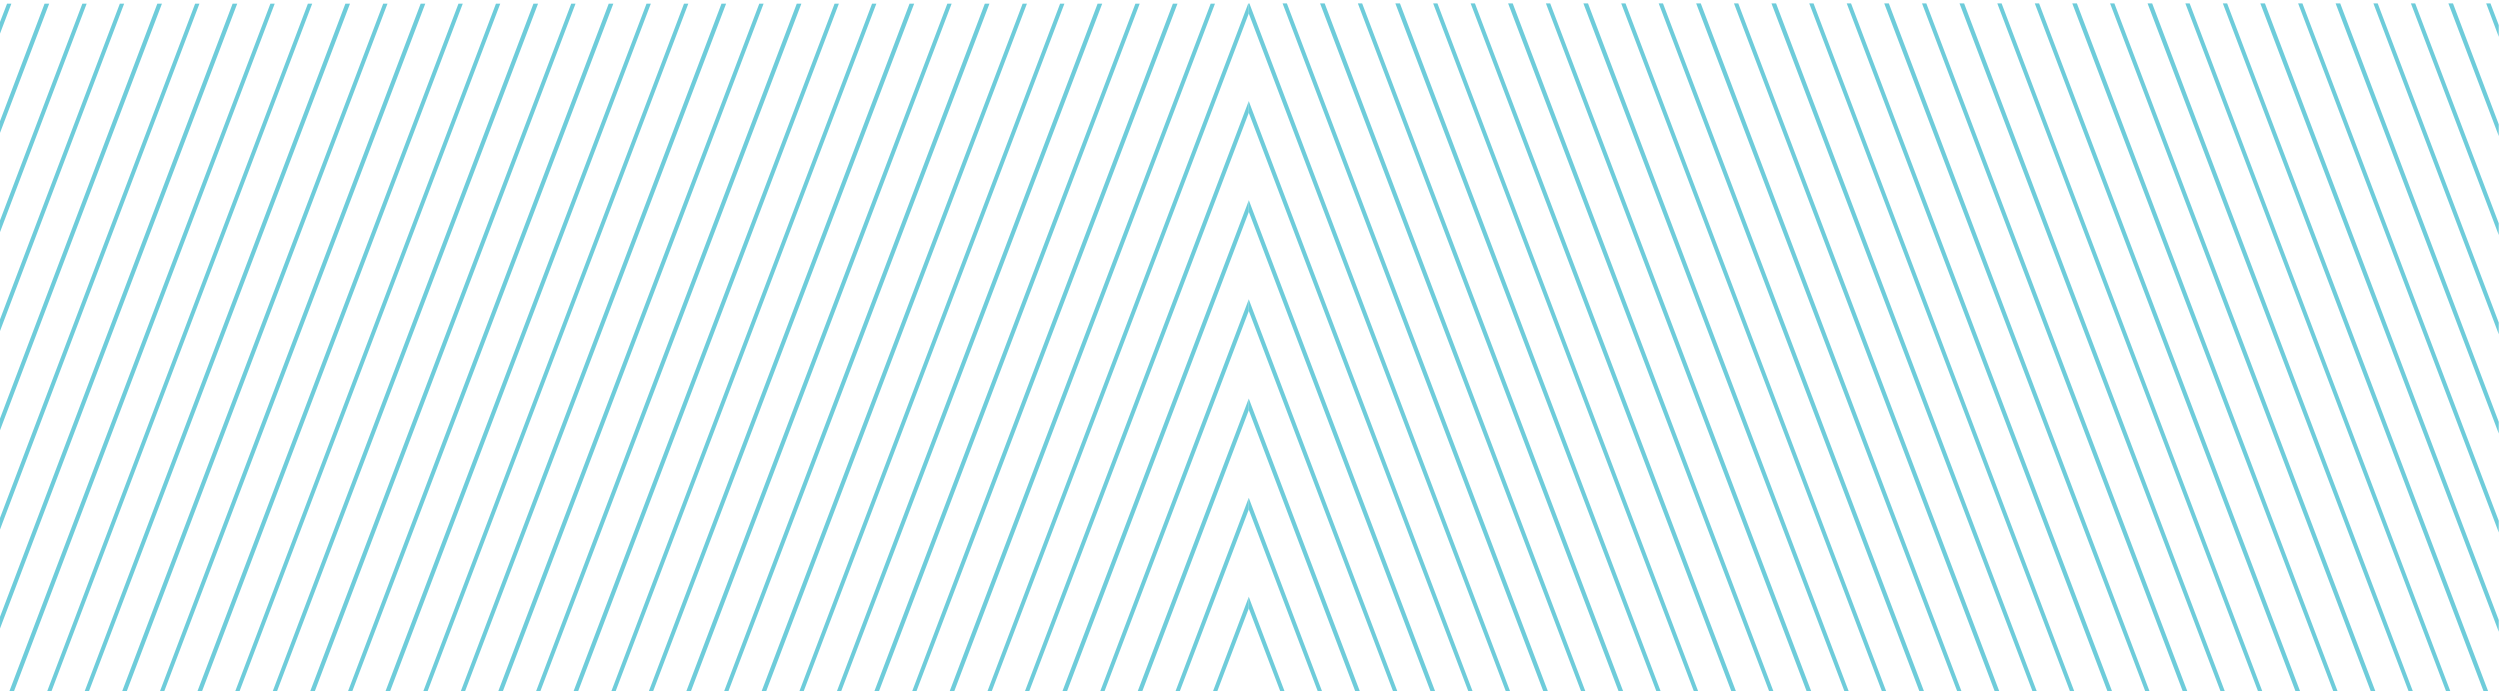 <?xml version="1.0" encoding="utf-8"?>
<!-- Generator: Adobe Illustrator 19.1.0, SVG Export Plug-In . SVG Version: 6.00 Build 0)  -->
<!DOCTYPE svg PUBLIC "-//W3C//DTD SVG 1.1//EN" "http://www.w3.org/Graphics/SVG/1.1/DTD/svg11.dtd">
<svg version="1.1" id="Layer_1" xmlns="http://www.w3.org/2000/svg" xmlns:xlink="http://www.w3.org/1999/xlink" x="0px" y="0px"
	 viewBox="0 0 813.6 225" style="enable-background:new 0 0 813.6 225;" xml:space="preserve">
<style type="text/css">
	.st0{fill:#6ECCDA;}
</style>
<g id="XMLID_1_">
	<polygon id="XMLID_41_" class="st0" points="406.4,194.2 406.4,198 396.1,225.1 394.7,225.1 	"/>
	<polygon id="XMLID_40_" class="st0" points="406.4,162 406.4,165.8 383.9,225.1 382.5,225.1 	"/>
	<polygon id="XMLID_39_" class="st0" points="406.4,129.7 406.4,133.5 371.7,225.1 370.2,225.1 	"/>
	<polygon id="XMLID_38_" class="st0" points="406.4,97.4 406.4,101.2 359.4,225.1 358,225.1 	"/>
	<polygon id="XMLID_37_" class="st0" points="406.4,65.2 406.4,69 347.2,225.1 345.7,225.1 	"/>
	<polygon id="XMLID_36_" class="st0" points="406.4,32.9 406.4,36.7 334.9,225.1 333.5,225.1 	"/>
	<polygon id="XMLID_35_" class="st0" points="406.2,1.2 406.4,1.2 406.4,4.4 322.7,225.1 321.3,225.1 	"/>
	<polygon id="XMLID_34_" class="st0" points="395.4,1.2 310.5,225.1 309,225.1 394,1.2 	"/>
	<polygon id="XMLID_33_" class="st0" points="383.2,1.2 298.2,225.1 296.8,225.1 381.7,1.2 	"/>
	<polygon id="XMLID_32_" class="st0" points="370.9,1.2 286,225.1 284.5,225.1 369.5,1.2 	"/>
	<polygon id="XMLID_31_" class="st0" points="358.7,1.2 273.7,225.1 272.3,225.1 357.2,1.2 	"/>
	<polygon id="XMLID_30_" class="st0" points="346.4,1.2 261.5,225.1 260.1,225.1 345,1.2 	"/>
	<polygon id="XMLID_29_" class="st0" points="334.2,1.2 249.3,225.1 247.8,225.1 332.8,1.2 	"/>
	<polygon id="XMLID_28_" class="st0" points="322,1.2 237,225.1 235.6,225.1 320.5,1.2 	"/>
	<polygon id="XMLID_27_" class="st0" points="309.7,1.2 224.8,225.1 223.3,225.1 308.3,1.2 	"/>
	<polygon id="XMLID_26_" class="st0" points="297.5,1.2 212.5,225.1 211.1,225.1 296,1.2 	"/>
	<polygon id="XMLID_25_" class="st0" points="285.2,1.2 200.3,225.1 198.9,225.1 283.8,1.2 	"/>
	<polygon id="XMLID_24_" class="st0" points="273,1.2 188.1,225.1 186.6,225.1 271.6,1.2 	"/>
	<polygon id="XMLID_23_" class="st0" points="260.8,1.2 175.8,225.1 174.4,225.1 259.3,1.2 	"/>
	<polygon id="XMLID_22_" class="st0" points="248.5,1.2 163.6,225.1 162.1,225.1 247.1,1.2 	"/>
	<polygon id="XMLID_21_" class="st0" points="236.3,1.2 151.3,225.1 149.9,225.1 234.8,1.2 	"/>
	<polygon id="XMLID_20_" class="st0" points="224,1.2 139.1,225.1 137.7,225.1 222.6,1.2 	"/>
	<polygon id="XMLID_19_" class="st0" points="211.8,1.2 126.9,225.1 125.4,225.1 210.4,1.2 	"/>
	<polygon id="XMLID_18_" class="st0" points="199.6,1.2 114.6,225.1 113.2,225.1 198.1,1.2 	"/>
	<polygon id="XMLID_17_" class="st0" points="187.3,1.2 102.4,225.1 100.9,225.1 185.9,1.2 	"/>
	<polygon id="XMLID_16_" class="st0" points="175.1,1.2 90.1,225.1 88.7,225.1 173.6,1.2 	"/>
	<polygon id="XMLID_15_" class="st0" points="162.8,1.2 77.9,225.1 76.5,225.1 161.4,1.2 	"/>
	<polygon id="XMLID_14_" class="st0" points="150.6,1.2 65.7,225.1 64.2,225.1 149.2,1.2 	"/>
	<polygon id="XMLID_13_" class="st0" points="138.4,1.2 53.4,225.1 52,225.1 136.9,1.2 	"/>
	<polygon id="XMLID_12_" class="st0" points="126.1,1.2 41.2,225.1 39.7,225.1 124.7,1.2 	"/>
	<polygon id="XMLID_11_" class="st0" points="113.9,1.2 28.9,225.1 27.5,225.1 112.4,1.2 	"/>
	<polygon id="XMLID_10_" class="st0" points="101.6,1.2 16.7,225.1 15.3,225.1 100.2,1.2 	"/>
	<polygon id="XMLID_9_" class="st0" points="89.4,1.2 4.5,225.1 3,225.1 88,1.2 	"/>
	<polygon id="XMLID_8_" class="st0" points="75.7,1.2 77.2,1.2 -0.4,205.6 -0.4,201.8 	"/>
	<polygon id="XMLID_7_" class="st0" points="63.5,1.2 64.9,1.2 -0.4,173.4 -0.4,169.6 	"/>
	<polygon id="XMLID_6_" class="st0" points="51.2,1.2 52.7,1.2 -0.4,141.1 -0.4,137.3 	"/>
	<polygon id="XMLID_5_" class="st0" points="39,1.2 40.4,1.2 -0.4,108.8 -0.4,105 	"/>
	<polygon id="XMLID_4_" class="st0" points="26.8,1.2 28.2,1.2 -0.4,76.6 -0.4,72.8 	"/>
	<polygon id="XMLID_3_" class="st0" points="14.5,1.2 16,1.2 -0.4,44.3 -0.4,40.5 	"/>
	<polygon id="XMLID_2_" class="st0" points="2.3,1.2 3.7,1.2 -0.4,12 -0.4,8.2 	"/>
</g>
<g id="XMLID_83_">
	<polygon id="XMLID_123_" class="st0" points="406.4,194.2 406.4,198 416.7,225.1 418.1,225.1 	"/>
	<polygon id="XMLID_122_" class="st0" points="406.4,162 406.4,165.8 428.9,225.1 430.3,225.1 	"/>
	<polygon id="XMLID_121_" class="st0" points="406.4,129.7 406.4,133.5 441.1,225.1 442.6,225.1 	"/>
	<polygon id="XMLID_120_" class="st0" points="406.4,97.4 406.4,101.2 453.4,225.1 454.8,225.1 	"/>
	<polygon id="XMLID_119_" class="st0" points="406.4,65.1 406.4,68.9 465.6,225.1 467.1,225.1 	"/>
	<polygon id="XMLID_118_" class="st0" points="406.4,32.9 406.4,36.7 477.9,225.1 479.3,225.1 	"/>
	<polygon id="XMLID_117_" class="st0" points="406.6,1.1 406.4,1.1 406.4,4.4 490.1,225.1 491.5,225.1 	"/>
	<polygon id="XMLID_116_" class="st0" points="417.4,1.1 502.3,225.1 503.8,225.1 418.8,1.1 	"/>
	<polygon id="XMLID_115_" class="st0" points="429.6,1.1 514.6,225.1 516,225.1 431.1,1.1 	"/>
	<polygon id="XMLID_114_" class="st0" points="441.9,1.1 526.8,225.1 528.3,225.1 443.3,1.1 	"/>
	<polygon id="XMLID_113_" class="st0" points="454.1,1.1 539.1,225.1 540.5,225.1 455.6,1.1 	"/>
	<polygon id="XMLID_112_" class="st0" points="466.4,1.1 551.3,225.1 552.7,225.1 467.8,1.1 	"/>
	<polygon id="XMLID_111_" class="st0" points="478.6,1.1 563.5,225.1 565,225.1 480,1.1 	"/>
	<polygon id="XMLID_110_" class="st0" points="490.8,1.1 575.8,225.1 577.2,225.1 492.3,1.1 	"/>
	<polygon id="XMLID_109_" class="st0" points="503.1,1.1 588,225.1 589.5,225.1 504.5,1.1 	"/>
	<polygon id="XMLID_108_" class="st0" points="515.3,1.1 600.3,225.1 601.7,225.1 516.8,1.1 	"/>
	<polygon id="XMLID_107_" class="st0" points="527.6,1.1 612.5,225.1 613.9,225.1 529,1.1 	"/>
	<polygon id="XMLID_106_" class="st0" points="539.8,1.1 624.7,225.1 626.2,225.1 541.2,1.1 	"/>
	<polygon id="XMLID_105_" class="st0" points="552,1.1 637,225.1 638.4,225.1 553.5,1.1 	"/>
	<polygon id="XMLID_104_" class="st0" points="564.3,1.1 649.2,225.1 650.7,225.1 565.7,1.1 	"/>
	<polygon id="XMLID_103_" class="st0" points="576.5,1.1 661.5,225.1 662.9,225.1 578,1.1 	"/>
	<polygon id="XMLID_102_" class="st0" points="588.8,1.1 673.7,225.1 675.1,225.1 590.2,1.1 	"/>
	<polygon id="XMLID_101_" class="st0" points="601,1.1 685.9,225.1 687.4,225.1 602.4,1.1 	"/>
	<polygon id="XMLID_100_" class="st0" points="613.2,1.1 698.2,225.1 699.6,225.1 614.7,1.1 	"/>
	<polygon id="XMLID_99_" class="st0" points="625.5,1.1 710.4,225.1 711.9,225.1 626.9,1.1 	"/>
	<polygon id="XMLID_98_" class="st0" points="637.7,1.1 722.7,225.1 724.1,225.1 639.2,1.1 	"/>
	<polygon id="XMLID_97_" class="st0" points="650,1.1 734.9,225.1 736.3,225.1 651.4,1.1 	"/>
	<polygon id="XMLID_96_" class="st0" points="662.2,1.1 747.1,225.1 748.6,225.1 663.6,1.1 	"/>
	<polygon id="XMLID_95_" class="st0" points="674.4,1.1 759.4,225.1 760.8,225.1 675.9,1.1 	"/>
	<polygon id="XMLID_94_" class="st0" points="686.7,1.1 771.6,225.1 773.1,225.1 688.1,1.1 	"/>
	<polygon id="XMLID_93_" class="st0" points="698.9,1.1 783.9,225.1 785.3,225.1 700.4,1.1 	"/>
	<polygon id="XMLID_92_" class="st0" points="711.2,1.1 796.1,225.1 797.5,225.1 712.6,1.1 	"/>
	<polygon id="XMLID_91_" class="st0" points="723.4,1.1 808.3,225.1 809.8,225.1 724.8,1.1 	"/>
	<polygon id="XMLID_90_" class="st0" points="737.1,1.1 735.6,1.1 813.2,205.6 813.2,201.8 	"/>
	<polygon id="XMLID_89_" class="st0" points="749.3,1.1 747.9,1.1 813.2,173.3 813.2,169.5 	"/>
	<polygon id="XMLID_88_" class="st0" points="761.6,1.1 760.1,1.1 813.2,141.1 813.2,137.3 	"/>
	<polygon id="XMLID_87_" class="st0" points="773.8,1.1 772.4,1.1 813.2,108.8 813.2,105 	"/>
	<polygon id="XMLID_86_" class="st0" points="786,1.1 784.6,1.1 813.2,76.5 813.2,72.7 	"/>
	<polygon id="XMLID_85_" class="st0" points="798.3,1.1 796.8,1.1 813.2,44.3 813.2,40.5 	"/>
	<polygon id="XMLID_84_" class="st0" points="810.5,1.1 809.1,1.1 813.2,12 813.2,8.2 	"/>
</g>
</svg>
